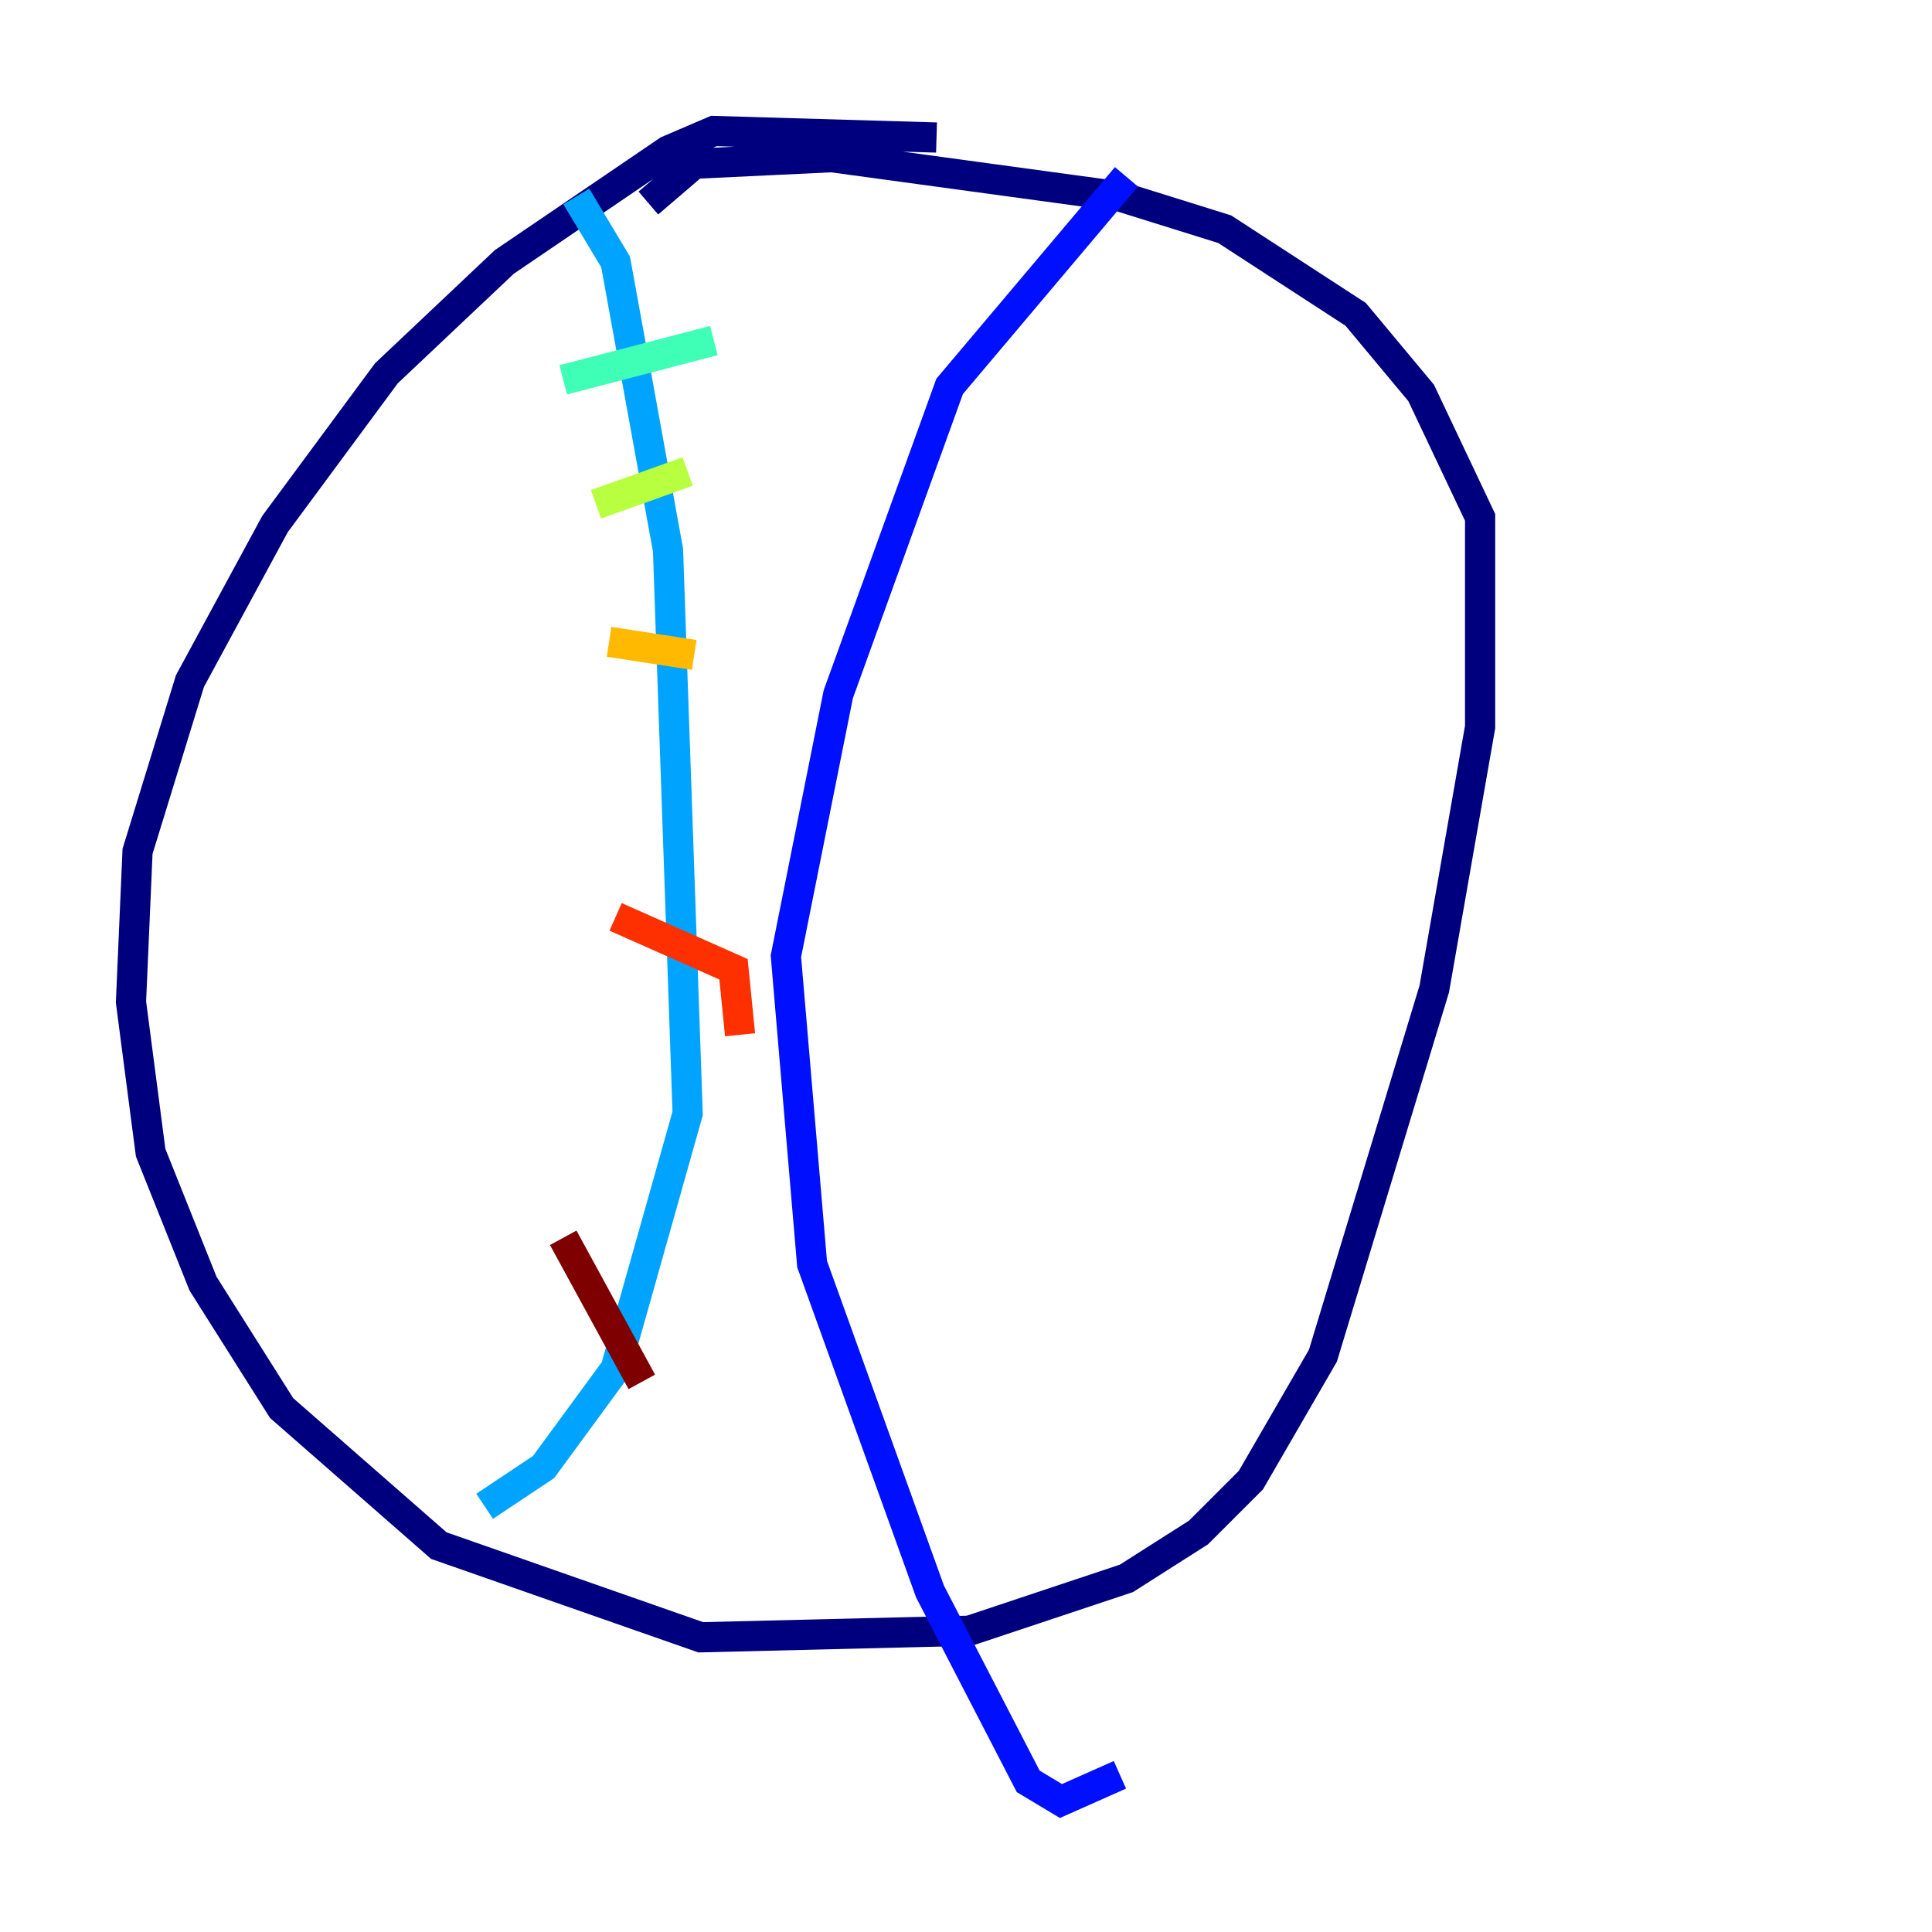 <?xml version="1.0" encoding="utf-8" ?>
<svg baseProfile="tiny" height="128" version="1.2" viewBox="0,0,128,128" width="128" xmlns="http://www.w3.org/2000/svg" xmlns:ev="http://www.w3.org/2001/xml-events" xmlns:xlink="http://www.w3.org/1999/xlink"><defs /><polyline fill="none" points="62.047,9.112 47.295,8.678 44.258,9.98 33.41,17.356 25.6,24.732 18.224,34.712 12.583,45.125 9.112,56.407 8.678,66.386 9.98,76.366 13.451,85.044 18.658,93.288 29.071,102.4 46.427,108.475 64.217,108.041 74.63,104.57 79.403,101.532 82.875,98.061 87.647,89.817 95.024,65.519 98.061,48.163 98.061,34.278 94.156,26.034 89.817,20.827 81.139,15.186 74.197,13.017 55.105,10.414 45.993,10.848 42.956,13.451" stroke="#00007f" stroke-width="2" /><polyline fill="none" points="74.63,11.715 62.915,25.6 55.539,45.993 52.068,63.349 53.803,83.742 61.614,105.437 68.122,118.02 70.291,119.322 74.197,117.586" stroke="#0010ff" stroke-width="2" /><polyline fill="none" points="38.183,13.017 40.786,17.356 44.258,36.447 45.559,73.763 40.786,90.685 36.014,97.193 32.108,99.797" stroke="#00a4ff" stroke-width="2" /><polyline fill="none" points="37.315,25.166 47.295,22.563" stroke="#3fffb7" stroke-width="2" /><polyline fill="none" points="39.485,33.41 45.559,31.241" stroke="#b7ff3f" stroke-width="2" /><polyline fill="none" points="40.352,42.522 45.993,43.39" stroke="#ffb900" stroke-width="2" /><polyline fill="none" points="40.786,60.746 48.597,64.217 49.031,68.556" stroke="#ff3000" stroke-width="2" /><polyline fill="none" points="37.315,82.007 42.522,91.552" stroke="#7f0000" stroke-width="2" /></svg>